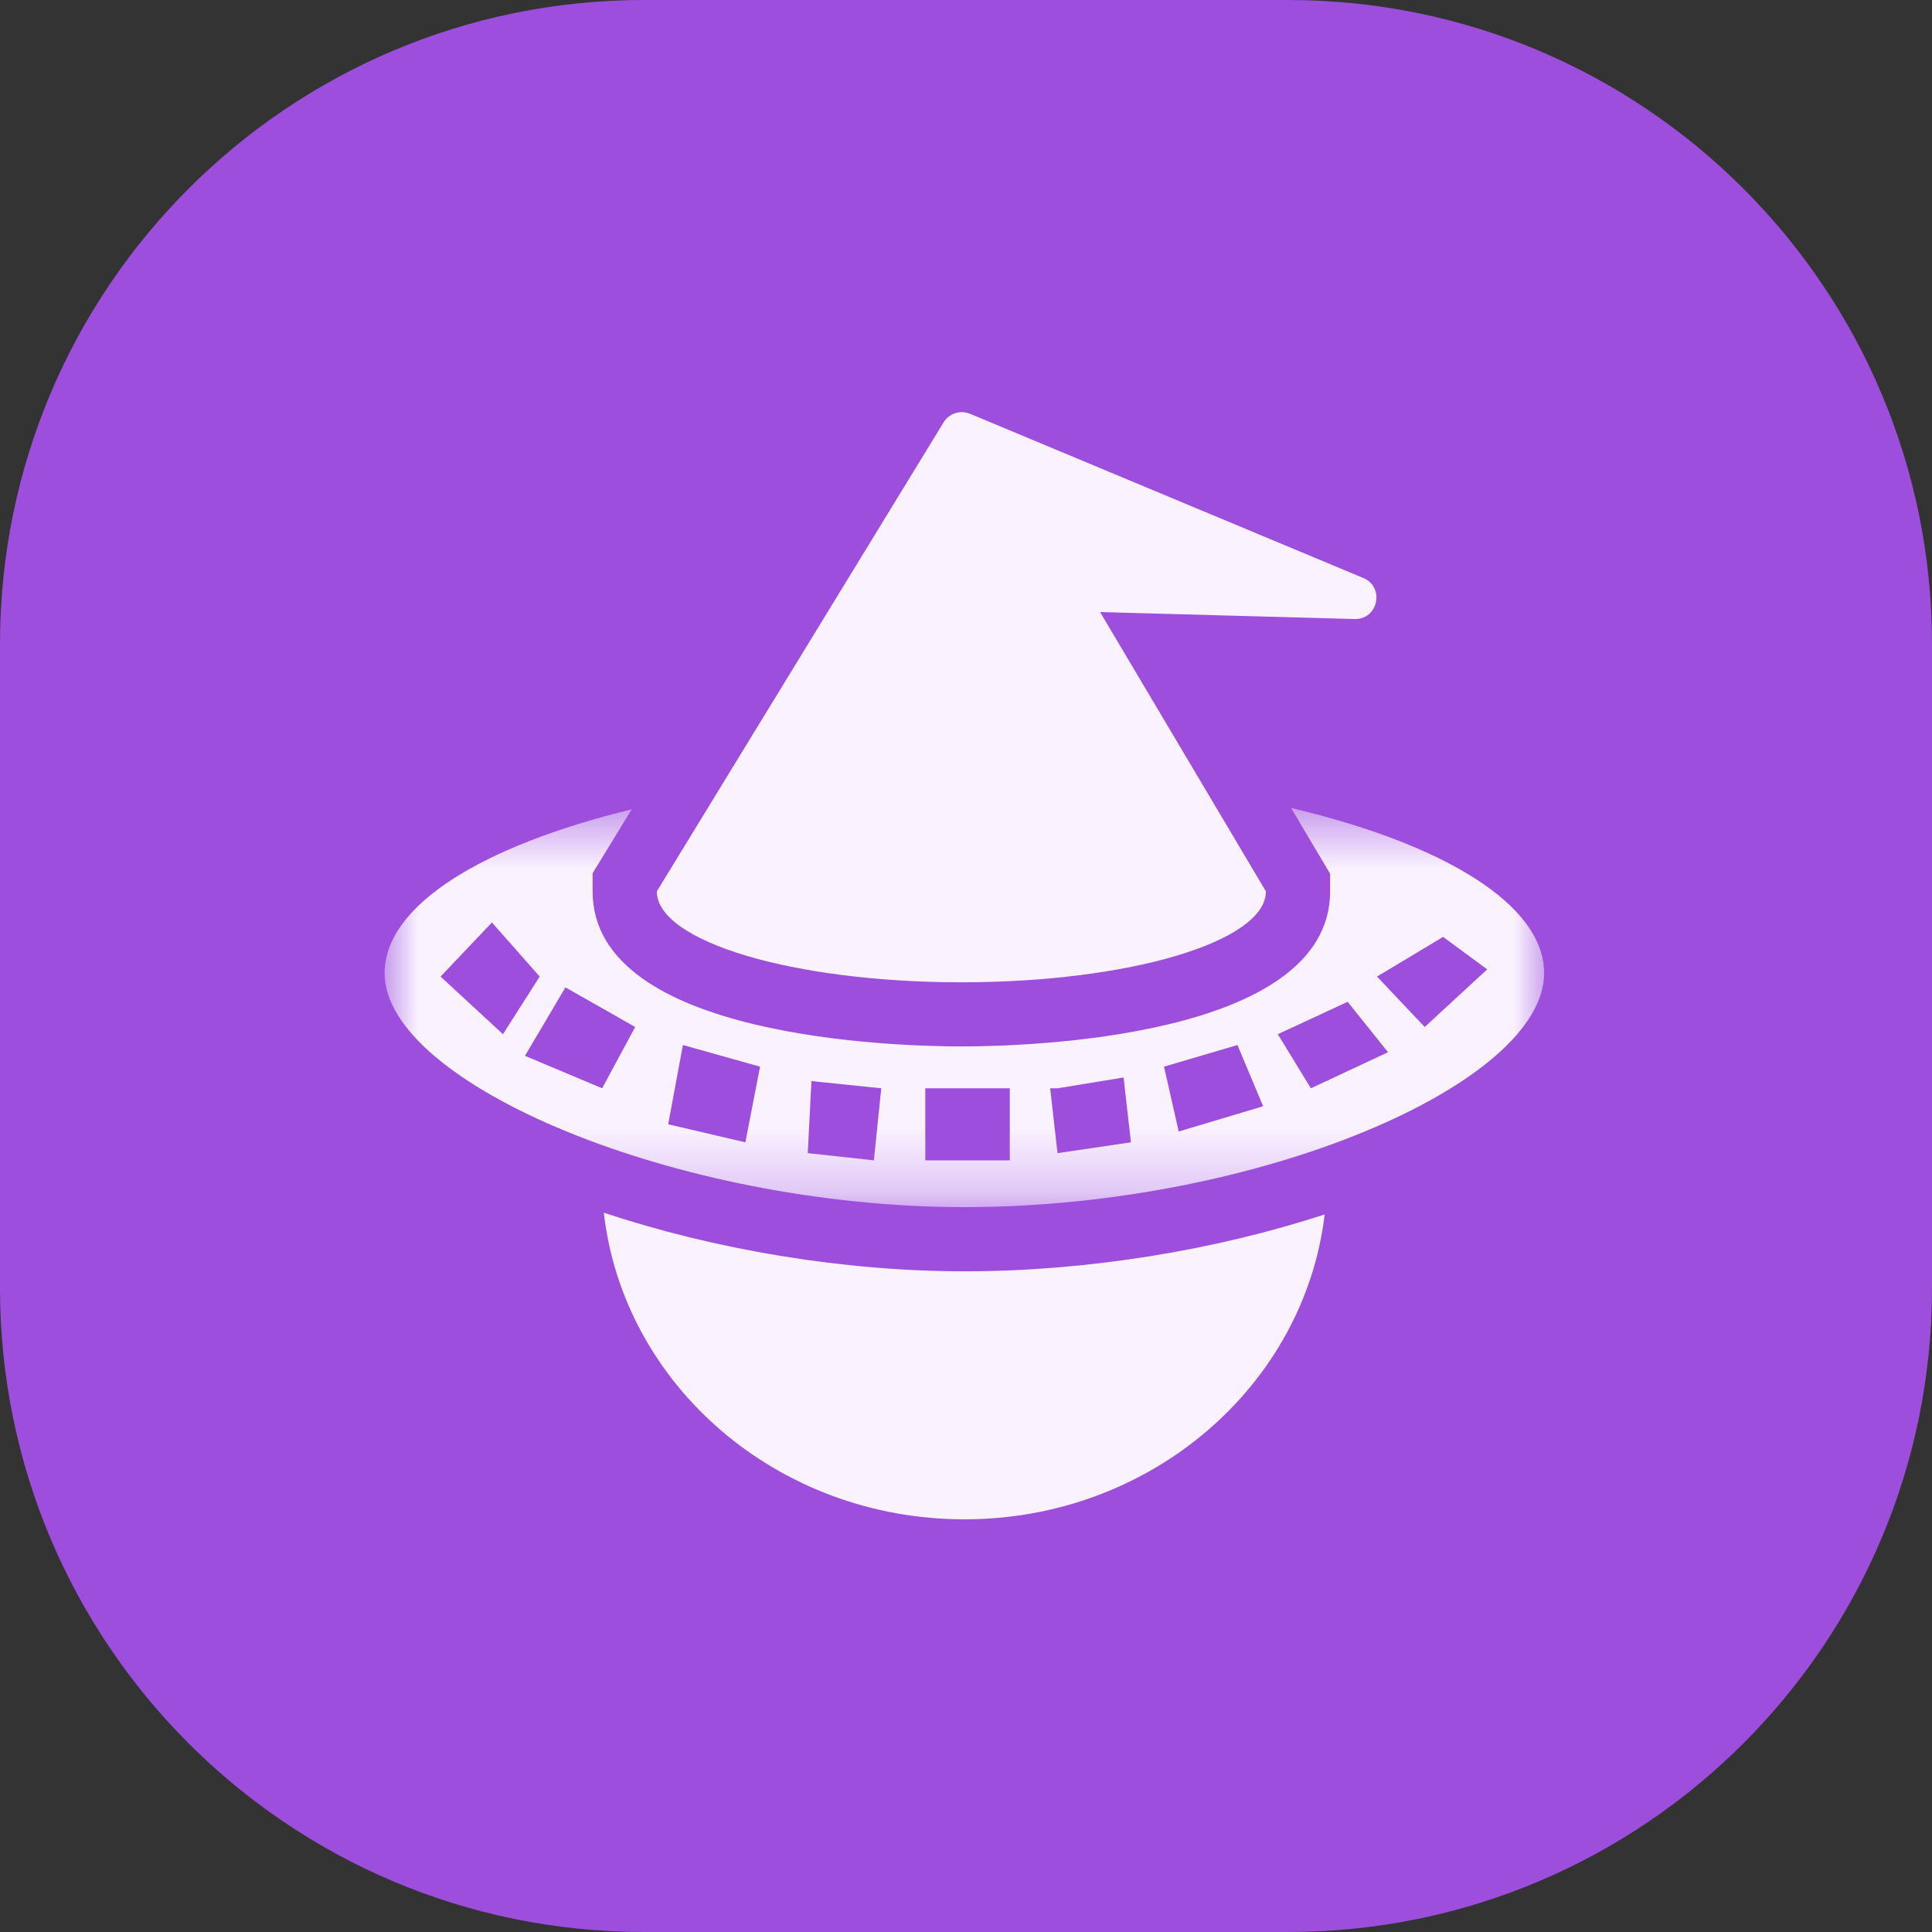 <svg width="30" height="30" viewBox="0 0 30 30" fill="none" xmlns="http://www.w3.org/2000/svg">
<rect x="0" y="0" width="30" height="30" fill="#333333" stroke="none"/>
<path d="M0 10C0 4.477 4.477 0 10 0H20C25.523 0 30 4.477 30 10V20C30 25.523 25.523 30 20 30H10C4.477 30 0 25.523 0 20V10Z" fill="#9D4EDD"/>
<path d="M10.199 13.841L14.651 6.56C14.736 6.419 14.913 6.362 15.065 6.426L21.169 8.975C21.508 9.117 21.4 9.623 21.032 9.612L17.082 9.504L19.657 13.841C19.657 14.621 17.54 15.253 14.928 15.253C12.317 15.253 10.199 14.62 10.199 13.841Z" fill="#FAF3FF"/>
<path d="M20.57 18.857C20.251 21.521 17.869 23.592 14.975 23.592C12.07 23.592 9.68 21.507 9.376 18.83C11.093 19.403 13.093 19.741 14.975 19.741C16.878 19.741 18.867 19.415 20.57 18.857Z" fill="#FAF3FF"/>
<mask id="mask0_33_301" style="mask-type:luminance" maskUnits="userSpaceOnUse" x="6" y="12" width="18" height="7">
<path d="M6 12.538H24V18.744H6V12.538Z" fill="white"/>
</mask>
<g mask="url(#mask0_33_301)">
<path d="M23.977 15.111C23.977 16.827 19.545 18.744 14.975 18.744C10.515 18.744 5.972 16.827 5.972 15.111C5.972 14.059 7.49 13.131 9.808 12.568L9.202 13.56V13.841C9.202 16.133 13.972 16.249 14.928 16.249C15.884 16.249 20.654 16.133 20.654 13.841V13.567L20.048 12.546C22.418 13.106 23.977 14.045 23.977 15.111Z" fill="#FAF3FF"/>
</g>
<path d="M14.368 18.018V16.899H15.68V18.018H14.368Z" fill="#9D4EDD"/>
<path d="M16.421 17.906L16.307 16.899H16.421L17.447 16.731L17.561 17.738L16.421 17.906Z" fill="#9D4EDD"/>
<path d="M18.303 17.57L18.075 16.563L19.215 16.227L19.614 17.178L18.303 17.57Z" fill="#9D4EDD"/>
<path d="M20.355 16.899L19.842 16.059L20.926 15.556L21.553 16.339L20.355 16.899Z" fill="#9D4EDD"/>
<path d="M22.123 15.947L21.382 15.164L22.408 14.548L23.093 15.052L22.123 15.947Z" fill="#9D4EDD"/>
<path d="M13.57 18.018L13.684 16.899L12.6 16.787L12.543 17.906L13.57 18.018Z" fill="#9D4EDD"/>
<path d="M10.376 17.458L10.604 16.227L11.802 16.563L11.574 17.738L10.376 17.458Z" fill="#9D4EDD"/>
<path d="M8.152 16.395L8.78 15.332L9.863 15.947L9.35 16.899L8.152 16.395Z" fill="#9D4EDD"/>
<path d="M6.841 15.164L7.639 14.324L8.38 15.164L7.81 16.059L6.841 15.164Z" fill="#9D4EDD"/>
</svg>
